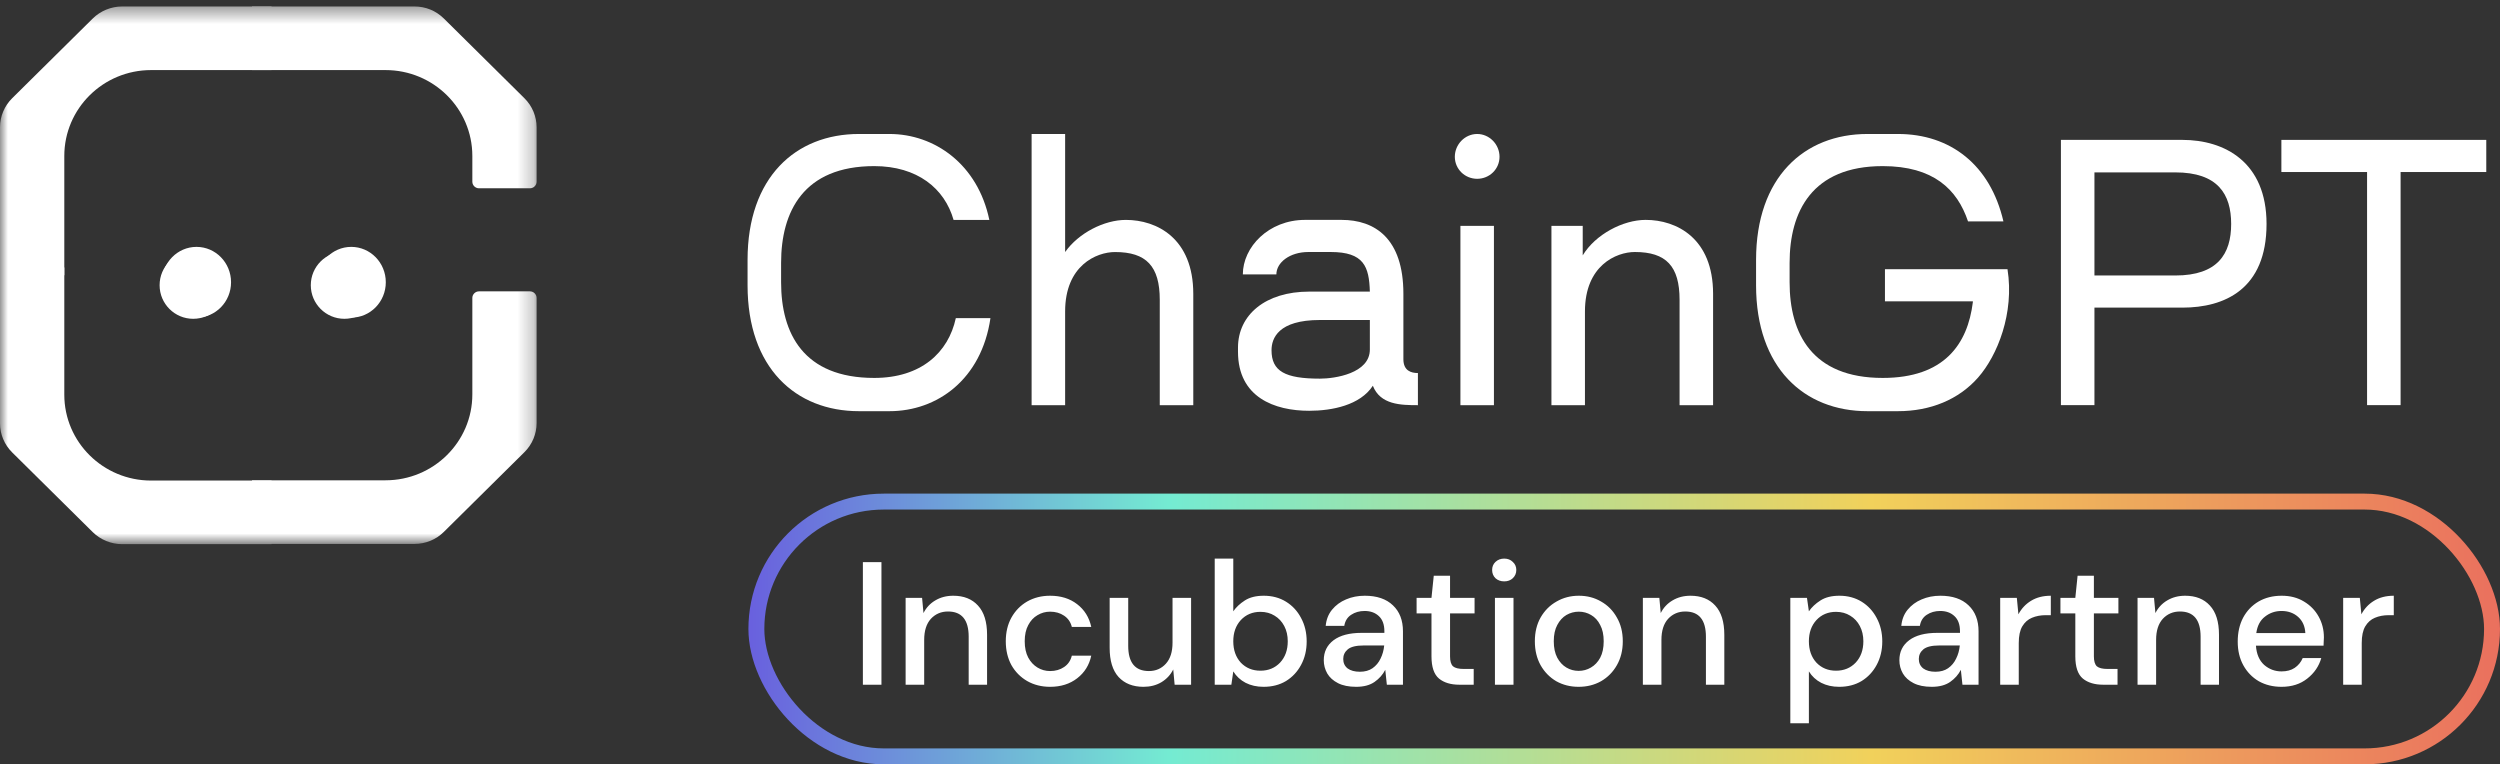 <svg width="157" height="48" viewBox="0 0 157 48" fill="none" xmlns="http://www.w3.org/2000/svg">
<rect x="0" y="0" width="157" height="48" fill="#333333" stroke="none"/>
<g clip-path="url(#clip0_6828_24136)">
<g clip-path="url(#clip1_6828_24136)">
<mask id="mask0_6828_24136" style="mask-type:luminance" maskUnits="userSpaceOnUse" x="0" y="0" width="34" height="35">
<path d="M33.76 0.406H0V34.166H33.76V0.406Z" fill="white"/>
</mask>
<g mask="url(#mask0_6828_24136)">
<path d="M15.826 4.401H24.21C27.222 4.401 29.663 6.816 29.663 9.797V11.41C29.663 11.639 29.851 11.825 30.083 11.825H33.279C33.51 11.825 33.699 11.639 33.699 11.41V7.997C33.699 7.309 33.423 6.652 32.932 6.167L27.876 1.165C27.383 0.674 26.727 0.406 26.028 0.406H15.826V4.401Z" fill="white"/>
<path d="M15.826 30.163H24.21C27.222 30.163 29.663 27.748 29.663 24.768V18.712C29.663 18.483 29.851 18.297 30.083 18.297H33.279C33.511 18.297 33.699 18.483 33.699 18.712V26.567C33.699 27.255 33.423 27.912 32.932 28.398L27.876 33.4C27.383 33.89 26.727 34.158 26.028 34.158H15.826V30.163Z" fill="white"/>
<path d="M17.052 0.406H7.67C6.982 0.406 6.308 0.684 5.822 1.165L0.766 6.167C0.276 6.652 0 7.309 0 7.995V17.286H4.038V9.797C4.038 6.816 6.479 4.401 9.491 4.401H17.052V0.406Z" fill="white"/>
<path d="M17.052 34.173H7.67C6.982 34.173 6.308 33.896 5.822 33.415L0.766 28.413C0.276 27.928 0 27.271 0 26.585V16.797H4.038V24.783C4.038 27.763 6.479 30.179 9.491 30.179H17.052V34.173Z" fill="white"/>
<path d="M12.341 19.946C13.539 19.946 14.51 18.952 14.51 17.725C14.51 16.498 13.539 15.504 12.341 15.504C11.143 15.504 10.172 16.498 10.172 17.725C10.172 18.952 11.143 19.946 12.341 19.946Z" fill="white"/>
<path d="M22.059 19.946C23.257 19.946 24.228 18.952 24.228 17.725C24.228 16.498 23.257 15.504 22.059 15.504C20.862 15.504 19.891 16.498 19.891 17.725C19.891 18.952 20.862 19.946 22.059 19.946Z" fill="white"/>
</g>
<path d="M46.947 17.915C46.947 23.1 49.965 25.822 53.942 25.822H55.86C58.855 25.822 61.639 23.827 62.2 19.98H60.025C59.557 22.138 57.849 23.734 54.901 23.734C50.456 23.734 49.053 20.942 49.053 17.728V16.508C49.053 13.294 50.456 10.432 54.901 10.432C57.615 10.432 59.322 11.839 59.884 13.81H62.13C61.404 10.314 58.691 8.414 55.86 8.414H53.942C49.965 8.414 46.947 11.135 46.947 16.32V17.915Z" fill="white"/>
<path d="M70.704 13.81C69.347 13.81 67.733 14.631 66.89 15.828V8.414H64.785V25.446H66.89V19.558C66.89 16.672 68.856 15.828 70.025 15.828C71.99 15.828 72.833 16.719 72.833 18.83V25.446H74.938V18.455C74.938 14.959 72.645 13.81 70.704 13.81Z" fill="white"/>
<path d="M88.133 22.559V18.454C88.133 14.958 86.332 13.809 84.25 13.809H81.957C79.665 13.809 78.05 15.521 78.05 17.234H80.156C80.156 16.483 80.998 15.826 82.168 15.826H83.571C85.653 15.826 85.981 16.741 86.027 18.313H82.215C79.477 18.313 77.746 19.767 77.746 21.832V22.09C77.746 24.952 80.039 25.797 82.215 25.797C83.665 25.797 85.419 25.445 86.215 24.225C86.683 25.421 87.969 25.445 89.045 25.445V23.427C88.624 23.427 88.133 23.287 88.133 22.559ZM82.893 23.779C80.694 23.779 79.852 23.31 79.852 21.996C79.852 21.245 80.273 20.096 82.893 20.096H86.027V21.949C86.027 23.451 83.829 23.779 82.893 23.779Z" fill="white"/>
<path d="M92.766 11.229C93.539 11.229 94.17 10.619 94.17 9.845C94.17 9.071 93.539 8.414 92.766 8.414C91.995 8.414 91.363 9.071 91.363 9.845C91.363 10.619 91.995 11.229 92.766 11.229ZM91.714 25.446H93.819V14.185H91.714V25.446Z" fill="white"/>
<path d="M103.348 13.809C101.921 13.809 100.19 14.723 99.395 16.037V14.184H97.43V25.445H99.535V19.556C99.535 16.671 101.5 15.826 102.67 15.826C104.635 15.826 105.477 16.718 105.477 18.829V25.445H107.582V18.454C107.582 14.958 105.29 13.809 103.348 13.809Z" fill="white"/>
<path d="M126.071 16.907C126.007 16.907 118.375 16.907 118.375 16.907V18.924H123.896V18.971C123.568 21.622 122.095 23.734 118.235 23.734C113.79 23.734 112.387 20.942 112.387 17.728V16.508C112.387 13.294 113.79 10.432 118.235 10.432C121.416 10.432 122.914 11.886 123.592 13.904H125.815C124.996 10.361 122.492 8.414 119.194 8.414H117.276C113.299 8.414 110.281 11.135 110.281 16.32V17.915C110.281 23.1 113.299 25.822 117.276 25.822H119.194C121.229 25.822 123.007 25.094 124.224 23.71C125.44 22.326 126.509 19.671 126.071 16.907Z" fill="white"/>
<path d="M137.052 8.785H129.426V25.442H131.531V19.319H137.052C139.696 19.319 142.339 18.169 142.339 14.064C142.339 10.169 139.696 8.785 137.052 8.785ZM136.608 17.301H131.531V10.826H136.608C139.275 10.826 140.117 12.187 140.117 14.064C140.117 15.941 139.275 17.301 136.608 17.301Z" fill="white"/>
<path d="M156.138 8.785H143.271V10.803H148.652V25.442H150.757V10.803H156.138V8.785Z" fill="white"/>
<path d="M12.133 20.021C13.299 20.021 14.243 19.076 14.243 17.911C14.243 16.745 13.299 15.801 12.133 15.801C10.968 15.801 10.023 16.745 10.023 17.911C10.023 19.076 10.968 20.021 12.133 20.021Z" fill="white"/>
<path d="M21.628 20.021C22.793 20.021 23.738 19.076 23.738 17.911C23.738 16.745 22.793 15.801 21.628 15.801C20.462 15.801 19.518 16.745 19.518 17.911C19.518 19.076 20.462 20.021 21.628 20.021Z" fill="white"/>
</g>
<path d="M54.189 43V35.3H55.355V43H54.189ZM56.873 43V37.544H57.907L57.995 38.501C58.164 38.164 58.41 37.9 58.732 37.709C59.062 37.511 59.44 37.412 59.865 37.412C60.525 37.412 61.042 37.617 61.416 38.028C61.798 38.439 61.988 39.051 61.988 39.865V43H60.833V39.986C60.833 38.93 60.401 38.402 59.535 38.402C59.103 38.402 58.743 38.556 58.457 38.864C58.179 39.172 58.039 39.612 58.039 40.184V43H56.873ZM65.947 43.132C65.411 43.132 64.931 43.011 64.505 42.769C64.088 42.527 63.758 42.193 63.516 41.768C63.281 41.335 63.163 40.837 63.163 40.272C63.163 39.707 63.281 39.212 63.516 38.787C63.758 38.354 64.088 38.017 64.505 37.775C64.931 37.533 65.411 37.412 65.947 37.412C66.621 37.412 67.186 37.588 67.641 37.94C68.103 38.292 68.4 38.769 68.531 39.37H67.311C67.237 39.069 67.076 38.835 66.826 38.666C66.577 38.497 66.284 38.413 65.947 38.413C65.66 38.413 65.397 38.486 65.154 38.633C64.912 38.772 64.718 38.981 64.572 39.26C64.425 39.531 64.352 39.869 64.352 40.272C64.352 40.675 64.425 41.016 64.572 41.295C64.718 41.566 64.912 41.775 65.154 41.922C65.397 42.069 65.66 42.142 65.947 42.142C66.284 42.142 66.577 42.058 66.826 41.889C67.076 41.72 67.237 41.482 67.311 41.174H68.531C68.407 41.761 68.114 42.234 67.651 42.593C67.189 42.952 66.621 43.132 65.947 43.132ZM71.809 43.132C71.149 43.132 70.628 42.927 70.247 42.516C69.873 42.105 69.686 41.493 69.686 40.679V37.544H70.852V40.558C70.852 41.614 71.285 42.142 72.15 42.142C72.583 42.142 72.938 41.988 73.217 41.68C73.496 41.372 73.635 40.932 73.635 40.36V37.544H74.801V43H73.767L73.679 42.043C73.51 42.38 73.261 42.648 72.931 42.846C72.608 43.037 72.234 43.132 71.809 43.132ZM79.353 43.132C78.928 43.132 78.55 43.048 78.22 42.879C77.898 42.71 77.641 42.472 77.45 42.164L77.329 43H76.284V35.08H77.45V38.391C77.626 38.134 77.868 37.907 78.176 37.709C78.484 37.511 78.88 37.412 79.364 37.412C79.892 37.412 80.358 37.537 80.761 37.786C81.165 38.035 81.48 38.376 81.707 38.809C81.942 39.242 82.059 39.733 82.059 40.283C82.059 40.833 81.942 41.324 81.707 41.757C81.48 42.182 81.165 42.52 80.761 42.769C80.358 43.011 79.889 43.132 79.353 43.132ZM79.155 42.12C79.654 42.12 80.065 41.951 80.387 41.614C80.71 41.269 80.871 40.822 80.871 40.272C80.871 39.913 80.798 39.594 80.651 39.315C80.505 39.036 80.303 38.82 80.046 38.666C79.79 38.505 79.493 38.424 79.155 38.424C78.657 38.424 78.246 38.596 77.923 38.941C77.608 39.286 77.45 39.729 77.45 40.272C77.45 40.822 77.608 41.269 77.923 41.614C78.246 41.951 78.657 42.12 79.155 42.12ZM85.168 43.132C84.707 43.132 84.325 43.055 84.025 42.901C83.724 42.747 83.5 42.545 83.353 42.296C83.207 42.039 83.133 41.761 83.133 41.46C83.133 40.932 83.339 40.514 83.749 40.206C84.16 39.898 84.747 39.744 85.51 39.744H86.939V39.645C86.939 39.22 86.822 38.901 86.588 38.688C86.36 38.475 86.063 38.369 85.697 38.369C85.374 38.369 85.091 38.45 84.85 38.611C84.615 38.765 84.472 38.996 84.421 39.304H83.254C83.291 38.908 83.423 38.571 83.65 38.292C83.885 38.006 84.178 37.79 84.531 37.643C84.89 37.489 85.282 37.412 85.707 37.412C86.47 37.412 87.061 37.614 87.478 38.017C87.897 38.413 88.106 38.956 88.106 39.645V43H87.094L86.995 42.065C86.841 42.366 86.617 42.619 86.323 42.824C86.03 43.029 85.645 43.132 85.168 43.132ZM85.4 42.186C85.715 42.186 85.979 42.113 86.192 41.966C86.412 41.812 86.58 41.61 86.698 41.361C86.822 41.112 86.899 40.837 86.928 40.536H85.63C85.168 40.536 84.838 40.617 84.641 40.778C84.45 40.939 84.355 41.141 84.355 41.383C84.355 41.632 84.446 41.83 84.629 41.977C84.82 42.116 85.077 42.186 85.4 42.186ZM91.646 43C91.11 43 90.685 42.872 90.37 42.615C90.054 42.351 89.897 41.885 89.897 41.218V38.523H88.962V37.544H89.897L90.04 36.158H91.063V37.544H92.603V38.523H91.063V41.218C91.063 41.519 91.125 41.728 91.25 41.845C91.382 41.955 91.605 42.01 91.921 42.01H92.548V43H91.646ZM94.465 36.51C94.245 36.51 94.061 36.444 93.915 36.312C93.775 36.173 93.706 36 93.706 35.795C93.706 35.59 93.775 35.421 93.915 35.289C94.061 35.15 94.245 35.08 94.465 35.08C94.685 35.08 94.865 35.15 95.004 35.289C95.15 35.421 95.224 35.59 95.224 35.795C95.224 36 95.15 36.173 95.004 36.312C94.865 36.444 94.685 36.51 94.465 36.51ZM93.882 43V37.544H95.048V43H93.882ZM99.139 43.132C98.618 43.132 98.149 43.015 97.731 42.78C97.32 42.538 96.994 42.204 96.752 41.779C96.51 41.346 96.389 40.844 96.389 40.272C96.389 39.7 96.51 39.201 96.752 38.776C97.001 38.343 97.335 38.01 97.753 37.775C98.171 37.533 98.637 37.412 99.15 37.412C99.671 37.412 100.136 37.533 100.547 37.775C100.965 38.01 101.295 38.343 101.537 38.776C101.786 39.201 101.911 39.7 101.911 40.272C101.911 40.844 101.786 41.346 101.537 41.779C101.295 42.204 100.965 42.538 100.547 42.78C100.129 43.015 99.66 43.132 99.139 43.132ZM99.139 42.131C99.418 42.131 99.674 42.061 99.909 41.922C100.151 41.783 100.345 41.577 100.492 41.306C100.639 41.027 100.712 40.683 100.712 40.272C100.712 39.861 100.639 39.52 100.492 39.249C100.353 38.97 100.162 38.761 99.92 38.622C99.685 38.483 99.429 38.413 99.15 38.413C98.871 38.413 98.611 38.483 98.369 38.622C98.134 38.761 97.944 38.97 97.797 39.249C97.65 39.52 97.577 39.861 97.577 40.272C97.577 40.683 97.65 41.027 97.797 41.306C97.944 41.577 98.134 41.783 98.369 41.922C98.604 42.061 98.86 42.131 99.139 42.131ZM103.172 43V37.544H104.206L104.294 38.501C104.463 38.164 104.708 37.9 105.031 37.709C105.361 37.511 105.739 37.412 106.164 37.412C106.824 37.412 107.341 37.617 107.715 38.028C108.096 38.439 108.287 39.051 108.287 39.865V43H107.132V39.986C107.132 38.93 106.699 38.402 105.834 38.402C105.401 38.402 105.042 38.556 104.756 38.864C104.477 39.172 104.338 39.612 104.338 40.184V43H103.172ZM112.432 45.42V37.544H113.477L113.598 38.391C113.774 38.134 114.016 37.907 114.324 37.709C114.632 37.511 115.028 37.412 115.512 37.412C116.04 37.412 116.505 37.537 116.909 37.786C117.312 38.035 117.627 38.376 117.855 38.809C118.089 39.242 118.207 39.733 118.207 40.283C118.207 40.833 118.089 41.324 117.855 41.757C117.627 42.182 117.312 42.52 116.909 42.769C116.505 43.011 116.036 43.132 115.501 43.132C115.075 43.132 114.698 43.048 114.368 42.879C114.045 42.71 113.788 42.472 113.598 42.164V45.42H112.432ZM115.303 42.12C115.801 42.12 116.212 41.951 116.535 41.614C116.857 41.269 117.019 40.822 117.019 40.272C117.019 39.913 116.945 39.594 116.799 39.315C116.652 39.036 116.45 38.82 116.194 38.666C115.937 38.505 115.64 38.424 115.303 38.424C114.804 38.424 114.393 38.596 114.071 38.941C113.755 39.286 113.598 39.729 113.598 40.272C113.598 40.822 113.755 41.269 114.071 41.614C114.393 41.951 114.804 42.12 115.303 42.12ZM121.316 43.132C120.854 43.132 120.473 43.055 120.172 42.901C119.871 42.747 119.648 42.545 119.501 42.296C119.354 42.039 119.281 41.761 119.281 41.46C119.281 40.932 119.486 40.514 119.897 40.206C120.308 39.898 120.894 39.744 121.657 39.744H123.087V39.645C123.087 39.22 122.97 38.901 122.735 38.688C122.508 38.475 122.211 38.369 121.844 38.369C121.521 38.369 121.239 38.45 120.997 38.611C120.762 38.765 120.619 38.996 120.568 39.304H119.402C119.439 38.908 119.571 38.571 119.798 38.292C120.033 38.006 120.326 37.79 120.678 37.643C121.037 37.489 121.43 37.412 121.855 37.412C122.618 37.412 123.208 37.614 123.626 38.017C124.044 38.413 124.253 38.956 124.253 39.645V43H123.241L123.142 42.065C122.988 42.366 122.764 42.619 122.471 42.824C122.178 43.029 121.793 43.132 121.316 43.132ZM121.547 42.186C121.862 42.186 122.126 42.113 122.339 41.966C122.559 41.812 122.728 41.61 122.845 41.361C122.97 41.112 123.047 40.837 123.076 40.536H121.778C121.316 40.536 120.986 40.617 120.788 40.778C120.597 40.939 120.502 41.141 120.502 41.383C120.502 41.632 120.594 41.83 120.777 41.977C120.968 42.116 121.224 42.186 121.547 42.186ZM125.612 43V37.544H126.657L126.756 38.578C126.947 38.219 127.211 37.936 127.548 37.731C127.893 37.518 128.307 37.412 128.791 37.412V38.633H128.472C128.15 38.633 127.86 38.688 127.603 38.798C127.354 38.901 127.152 39.08 126.998 39.337C126.852 39.586 126.778 39.935 126.778 40.382V43H125.612ZM132.079 43C131.544 43 131.119 42.872 130.803 42.615C130.488 42.351 130.33 41.885 130.33 41.218V38.523H129.395V37.544H130.33L130.473 36.158H131.496V37.544H133.036V38.523H131.496V41.218C131.496 41.519 131.559 41.728 131.683 41.845C131.815 41.955 132.039 42.01 132.354 42.01H132.981V43H132.079ZM134.238 43V37.544H135.272L135.36 38.501C135.529 38.164 135.775 37.9 136.097 37.709C136.427 37.511 136.805 37.412 137.23 37.412C137.89 37.412 138.407 37.617 138.781 38.028C139.163 38.439 139.353 39.051 139.353 39.865V43H138.198V39.986C138.198 38.93 137.766 38.402 136.9 38.402C136.468 38.402 136.108 38.556 135.822 38.864C135.544 39.172 135.404 39.612 135.404 40.184V43H134.238ZM143.279 43.132C142.743 43.132 142.267 43.015 141.849 42.78C141.438 42.538 141.115 42.204 140.881 41.779C140.646 41.354 140.529 40.859 140.529 40.294C140.529 39.722 140.642 39.22 140.87 38.787C141.104 38.354 141.427 38.017 141.838 37.775C142.256 37.533 142.74 37.412 143.29 37.412C143.825 37.412 144.291 37.533 144.687 37.775C145.083 38.01 145.391 38.325 145.611 38.721C145.831 39.117 145.941 39.553 145.941 40.03C145.941 40.103 145.937 40.184 145.93 40.272C145.93 40.353 145.926 40.444 145.919 40.547H141.673C141.709 41.075 141.882 41.478 142.19 41.757C142.505 42.028 142.868 42.164 143.279 42.164C143.609 42.164 143.884 42.091 144.104 41.944C144.331 41.79 144.5 41.585 144.61 41.328H145.776C145.629 41.841 145.336 42.27 144.896 42.615C144.463 42.96 143.924 43.132 143.279 43.132ZM143.279 38.369C142.89 38.369 142.545 38.486 142.245 38.721C141.944 38.948 141.761 39.293 141.695 39.755H144.775C144.753 39.33 144.602 38.992 144.324 38.743C144.045 38.494 143.697 38.369 143.279 38.369ZM147.151 43V37.544H148.196L148.295 38.578C148.485 38.219 148.749 37.936 149.087 37.731C149.431 37.518 149.846 37.412 150.33 37.412V38.633H150.011C149.688 38.633 149.398 38.688 149.142 38.798C148.892 38.901 148.691 39.08 148.537 39.337C148.39 39.586 148.317 39.935 148.317 40.382V43H147.151Z" fill="white"/>
<rect x="47.5" y="31.5" width="109" height="16" rx="8" stroke="url(#paint0_linear_6828_24136)"/>
</g>
<defs>
<linearGradient id="paint0_linear_6828_24136" x1="47" y1="42.19" x2="157" y2="42.19" gradientUnits="userSpaceOnUse">
<stop stop-color="#6960DE"/>
<stop offset="0.24" stop-color="#74EBD2"/>
<stop offset="0.641" stop-color="#F1D15B"/>
<stop offset="1" stop-color="#EA705E"/>
</linearGradient>
<clipPath id="clip0_6828_24136">
<rect width="157" height="48" fill="white"/>
</clipPath>
<clipPath id="clip1_6828_24136">
<rect width="157" height="35" fill="white"/>
</clipPath>
</defs>
</svg>
